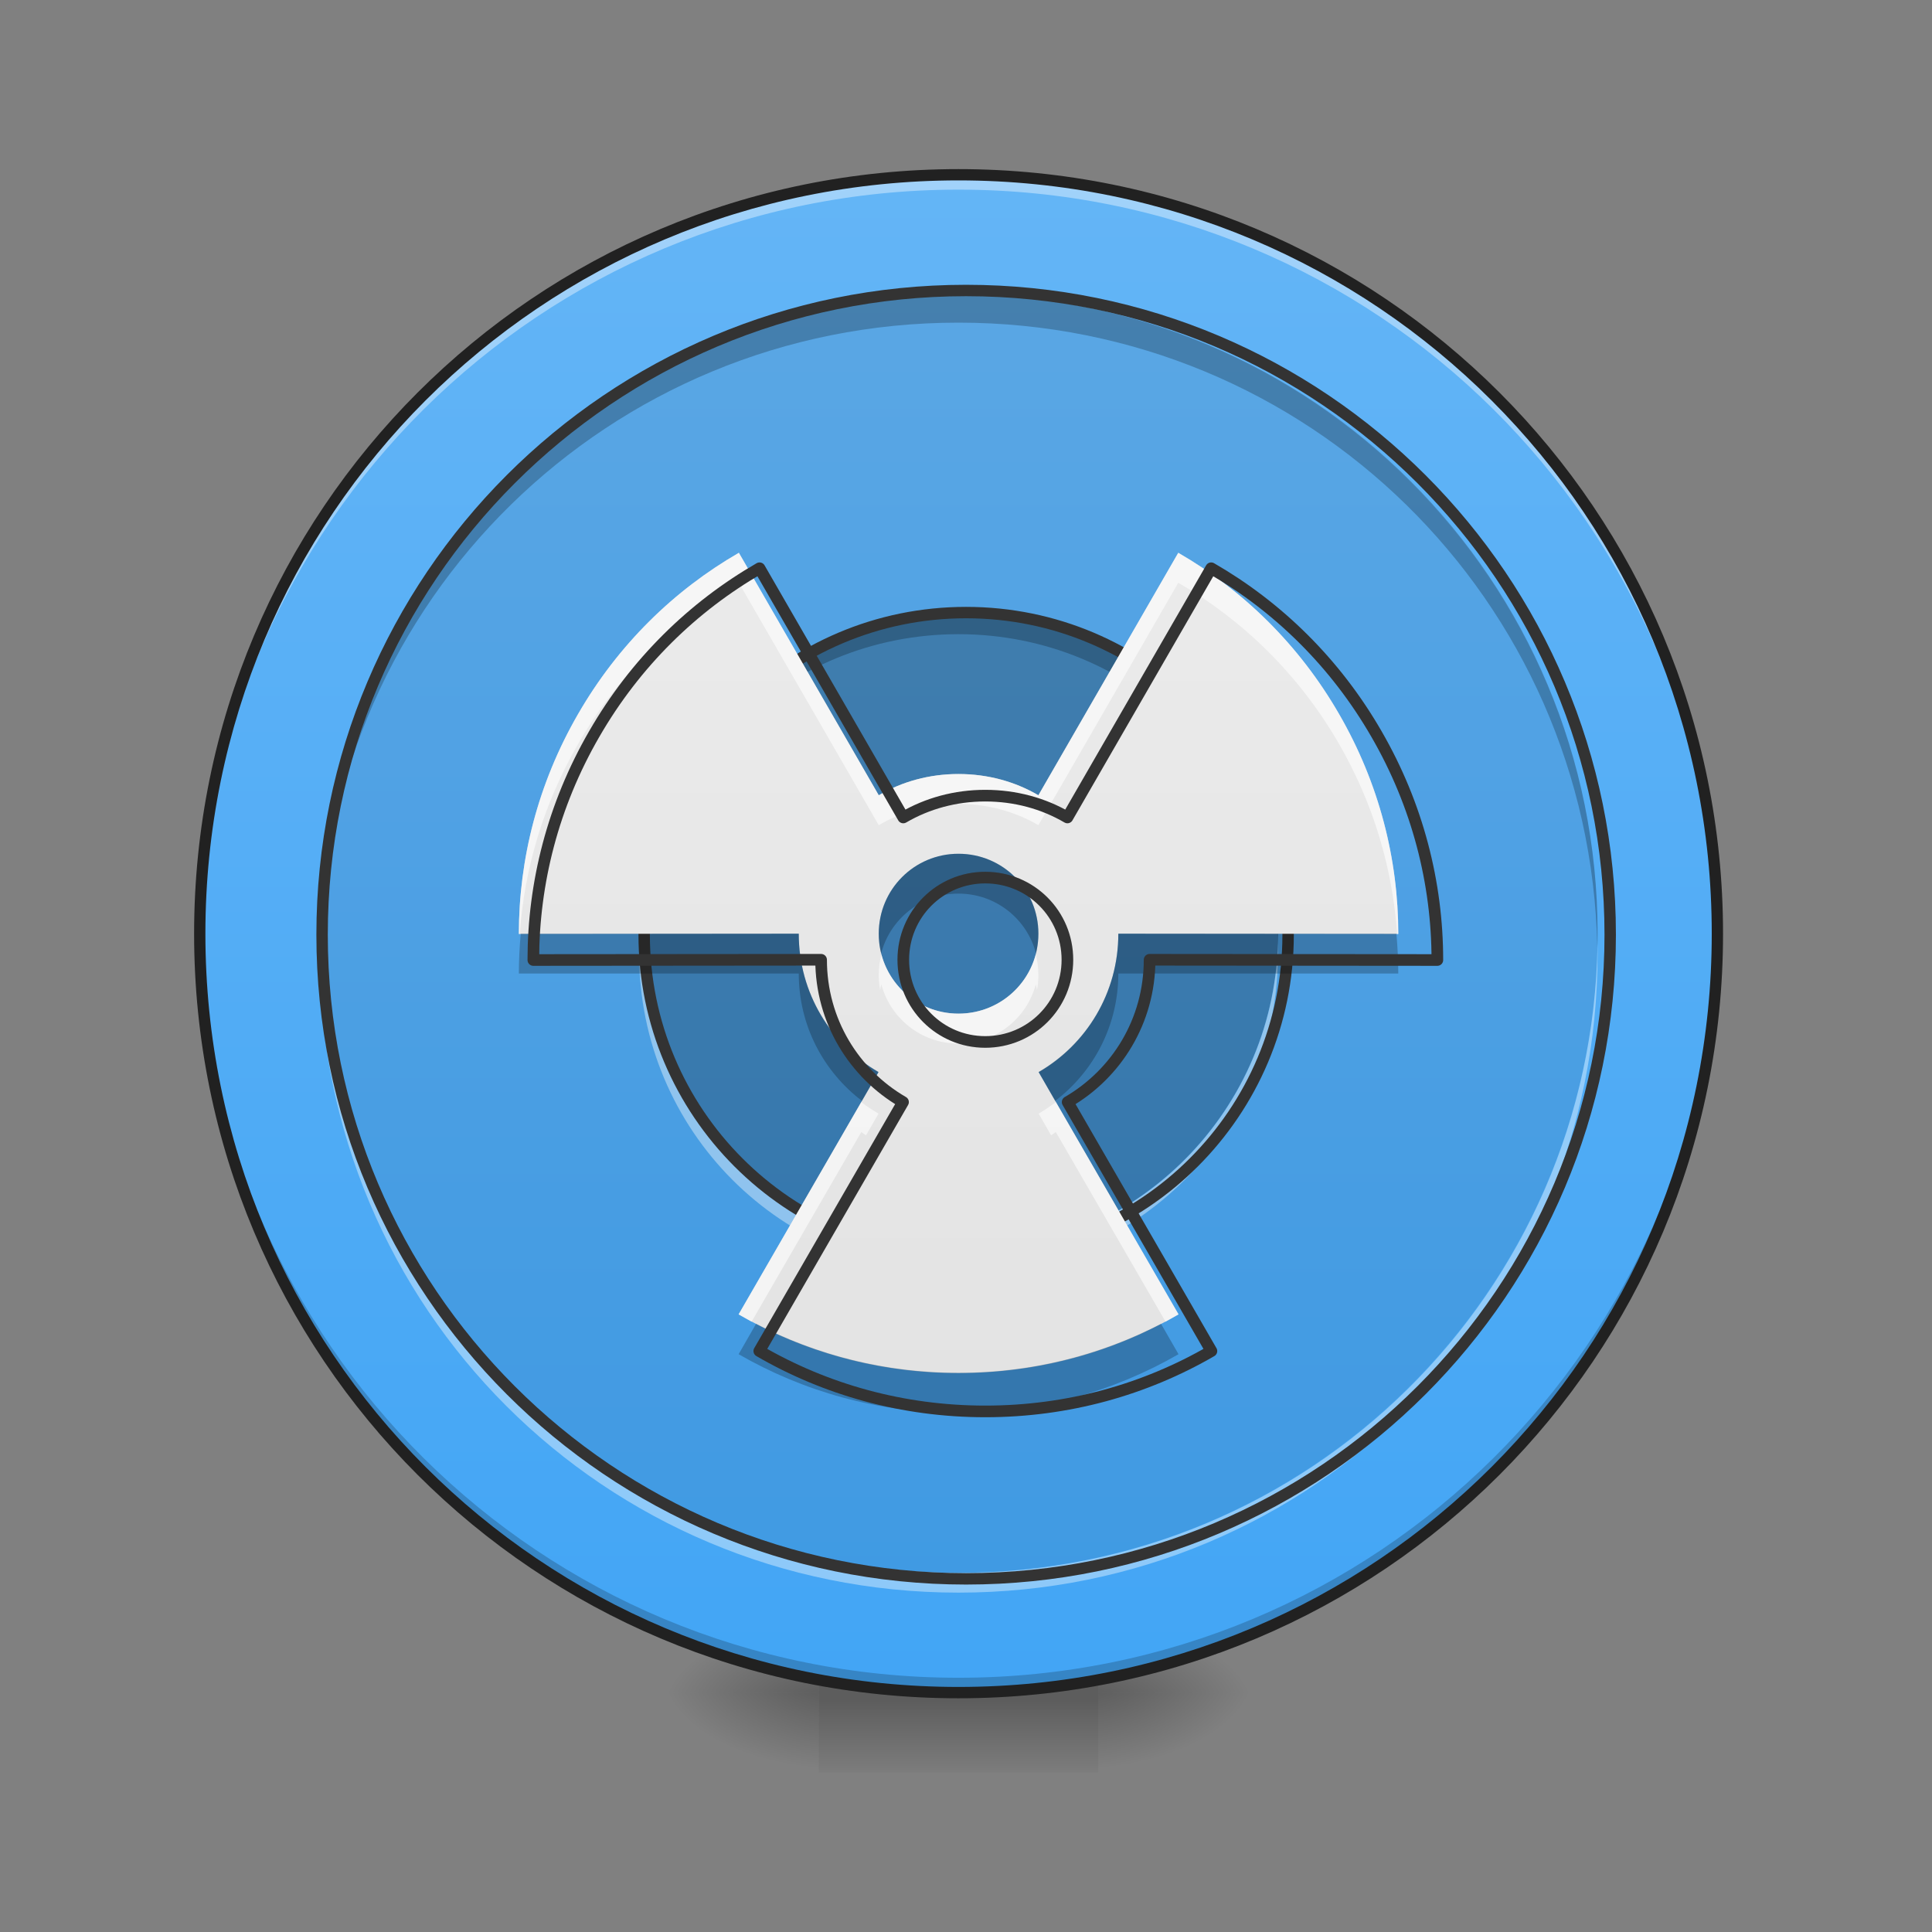 <?xml version="1.0" encoding="UTF-8"?>
<svg xmlns="http://www.w3.org/2000/svg" xmlns:xlink="http://www.w3.org/1999/xlink" width="32px" height="32px" viewBox="0 0 32 32" version="1.1">
<rect x="0" y="0" width="32" height="32" fill="#808080" stroke="none"/>
<defs>
<radialGradient id="radial0" gradientUnits="userSpaceOnUse" cx="450.909" cy="189.579" fx="450.909" fy="189.579" r="21.167" gradientTransform="matrix(0,-0.078,-0.141,-0,44.523,63.595)">
<stop offset="0" style="stop-color:rgb(0%,0%,0%);stop-opacity:0.314;"/>
<stop offset="0.222" style="stop-color:rgb(0%,0%,0%);stop-opacity:0.275;"/>
<stop offset="1" style="stop-color:rgb(0%,0%,0%);stop-opacity:0;"/>
</radialGradient>
<radialGradient id="radial1" gradientUnits="userSpaceOnUse" cx="450.909" cy="189.579" fx="450.909" fy="189.579" r="21.167" gradientTransform="matrix(-0,0.078,0.141,0,-12.77,-7.527)">
<stop offset="0" style="stop-color:rgb(0%,0%,0%);stop-opacity:0.314;"/>
<stop offset="0.222" style="stop-color:rgb(0%,0%,0%);stop-opacity:0.275;"/>
<stop offset="1" style="stop-color:rgb(0%,0%,0%);stop-opacity:0;"/>
</radialGradient>
<radialGradient id="radial2" gradientUnits="userSpaceOnUse" cx="450.909" cy="189.579" fx="450.909" fy="189.579" r="21.167" gradientTransform="matrix(-0,-0.078,0.141,-0,-12.77,63.595)">
<stop offset="0" style="stop-color:rgb(0%,0%,0%);stop-opacity:0.314;"/>
<stop offset="0.222" style="stop-color:rgb(0%,0%,0%);stop-opacity:0.275;"/>
<stop offset="1" style="stop-color:rgb(0%,0%,0%);stop-opacity:0;"/>
</radialGradient>
<radialGradient id="radial3" gradientUnits="userSpaceOnUse" cx="450.909" cy="189.579" fx="450.909" fy="189.579" r="21.167" gradientTransform="matrix(0,0.078,-0.141,0,44.523,-7.527)">
<stop offset="0" style="stop-color:rgb(0%,0%,0%);stop-opacity:0.314;"/>
<stop offset="0.222" style="stop-color:rgb(0%,0%,0%);stop-opacity:0.275;"/>
<stop offset="1" style="stop-color:rgb(0%,0%,0%);stop-opacity:0;"/>
</radialGradient>
<linearGradient id="linear0" gradientUnits="userSpaceOnUse" x1="255.323" y1="233.5" x2="255.323" y2="254.667" gradientTransform="matrix(0.013,0,0,0.063,12.465,13.439)">
<stop offset="0" style="stop-color:rgb(0%,0%,0%);stop-opacity:0.275;"/>
<stop offset="1" style="stop-color:rgb(0%,0%,0%);stop-opacity:0;"/>
</linearGradient>
<linearGradient id="linear1" gradientUnits="userSpaceOnUse" x1="285.75" y1="233.5" x2="285.75" y2="-168.667" gradientTransform="matrix(0.063,0,0,0.063,0,13.439)">
<stop offset="0" style="stop-color:rgb(25.882%,64.706%,96.078%);stop-opacity:1;"/>
<stop offset="1" style="stop-color:rgb(39.216%,70.98%,96.471%);stop-opacity:1;"/>
</linearGradient>
<linearGradient id="linear2" gradientUnits="userSpaceOnUse" x1="960" y1="1695.118" x2="960" y2="175.118" gradientTransform="matrix(0.017,0,0,0.017,0,0)">
<stop offset="0" style="stop-color:rgb(87.843%,87.843%,87.843%);stop-opacity:1;"/>
<stop offset="1" style="stop-color:rgb(93.333%,93.333%,93.333%);stop-opacity:1;"/>
</linearGradient>
</defs>
<g id="surface1">
<path style="fill:none;stroke-width:12.472;stroke-linecap:round;stroke-linejoin:round;stroke:rgb(20%,20%,20%);stroke-opacity:1;stroke-miterlimit:4;" d="M 959.908 495.071 C 879.601 495.071 804.49 516.565 739.772 553.884 L 959.908 935.108 L 1180.281 553.884 C 1115.563 516.565 1040.452 495.071 959.908 495.071 Z M 959.908 495.071 " transform="matrix(0.017,0,0,0.017,0,0)"/>
<path style=" stroke:none;fill-rule:nonzero;fill:url(#radial0);" d="M 18.191 28.035 L 20.84 28.035 L 20.84 26.711 L 18.191 26.711 Z M 18.191 28.035 "/>
<path style=" stroke:none;fill-rule:nonzero;fill:url(#radial1);" d="M 13.562 28.035 L 10.914 28.035 L 10.914 29.355 L 13.562 29.355 Z M 13.562 28.035 "/>
<path style=" stroke:none;fill-rule:nonzero;fill:url(#radial2);" d="M 13.562 28.035 L 10.914 28.035 L 10.914 26.711 L 13.562 26.711 Z M 13.562 28.035 "/>
<path style=" stroke:none;fill-rule:nonzero;fill:url(#radial3);" d="M 18.191 28.035 L 20.84 28.035 L 20.84 29.355 L 18.191 29.355 Z M 18.191 28.035 "/>
<path style=" stroke:none;fill-rule:nonzero;fill:url(#linear0);" d="M 13.562 27.703 L 18.191 27.703 L 18.191 29.355 L 13.562 29.355 Z M 13.562 27.703 "/>
<path style=" stroke:none;fill-rule:nonzero;fill:url(#linear1);" d="M 15.875 2.895 C 22.816 2.895 28.445 8.523 28.445 15.465 C 28.445 22.406 22.816 28.035 15.875 28.035 C 8.934 28.035 3.309 22.406 3.309 15.465 C 3.309 8.523 8.934 2.895 15.875 2.895 Z M 15.875 2.895 "/>
<path style=" stroke:none;fill-rule:nonzero;fill:rgb(0%,0%,0%);fill-opacity:0.196;" d="M 15.875 28.035 C 8.914 28.035 3.309 22.43 3.309 15.465 C 3.309 15.426 3.309 15.383 3.309 15.344 C 3.375 22.246 8.953 27.789 15.875 27.789 C 22.797 27.789 28.379 22.246 28.445 15.344 C 28.445 15.383 28.445 15.426 28.445 15.465 C 28.445 22.43 22.84 28.035 15.875 28.035 Z M 15.875 28.035 "/>
<path style=" stroke:none;fill-rule:nonzero;fill:rgb(100%,100%,100%);fill-opacity:0.392;" d="M 15.875 2.895 C 8.914 2.895 3.309 8.5 3.309 15.465 C 3.309 15.508 3.309 15.547 3.309 15.59 C 3.375 8.684 8.953 3.141 15.875 3.141 C 22.797 3.141 28.379 8.684 28.445 15.59 C 28.445 15.547 28.445 15.508 28.445 15.465 C 28.445 8.5 22.84 2.895 15.875 2.895 Z M 15.875 2.895 "/>
<path style=" stroke:none;fill-rule:nonzero;fill:rgb(12.941%,12.941%,12.941%);fill-opacity:1;" d="M 15.875 2.801 C 8.863 2.801 3.215 8.453 3.215 15.465 C 3.215 22.477 8.863 28.129 15.875 28.129 C 22.891 28.129 28.539 22.477 28.539 15.465 C 28.539 8.453 22.891 2.801 15.875 2.801 Z M 15.875 2.988 C 22.789 2.988 28.352 8.551 28.352 15.465 C 28.352 22.379 22.789 27.941 15.875 27.941 C 8.965 27.941 3.402 22.379 3.402 15.465 C 3.402 8.551 8.965 2.988 15.875 2.988 Z M 15.875 2.988 "/>
<path style=" stroke:none;fill-rule:nonzero;fill:rgb(0%,0%,0%);fill-opacity:0.078;" d="M 15.875 4.879 C 21.723 4.879 26.461 9.621 26.461 15.465 C 26.461 21.312 21.723 26.051 15.875 26.051 C 10.031 26.051 5.293 21.312 5.293 15.465 C 5.293 9.621 10.031 4.879 15.875 4.879 Z M 15.875 4.879 "/>
<path style=" stroke:none;fill-rule:nonzero;fill:rgb(0%,0%,0%);fill-opacity:0.235;" d="M 15.875 4.879 C 10.012 4.879 5.293 9.602 5.293 15.465 C 5.293 15.543 5.293 15.617 5.293 15.695 C 5.418 9.938 10.09 5.344 15.875 5.344 C 21.664 5.344 26.336 9.938 26.457 15.695 C 26.461 15.617 26.461 15.543 26.461 15.465 C 26.461 9.602 21.742 4.879 15.875 4.879 Z M 15.875 4.879 "/>
<path style=" stroke:none;fill-rule:nonzero;fill:rgb(100%,100%,100%);fill-opacity:0.392;" d="M 5.293 15.629 C 5.293 15.684 5.293 15.742 5.293 15.797 C 5.293 21.66 10.012 26.379 15.875 26.379 C 21.742 26.379 26.461 21.66 26.461 15.797 C 26.461 15.742 26.461 15.684 26.461 15.629 C 26.371 21.418 21.684 26.051 15.875 26.051 C 10.066 26.051 5.383 21.418 5.293 15.629 Z M 5.293 15.629 "/>
<path style="fill:none;stroke-width:3;stroke-linecap:round;stroke-linejoin:miter;stroke:rgb(20%,20%,20%);stroke-opacity:1;stroke-miterlimit:4;" d="M 253.976 -136.945 C 347.529 -136.945 423.335 -61.077 423.335 32.414 C 423.335 125.967 347.529 201.773 253.976 201.773 C 160.485 201.773 84.679 125.967 84.679 32.414 C 84.679 -61.077 160.485 -136.945 253.976 -136.945 Z M 253.976 -136.945 " transform="matrix(0.063,0,0,0.063,0,13.439)"/>
<path style=" stroke:none;fill-rule:nonzero;fill:rgb(0%,0%,0%);fill-opacity:0.235;" d="M 15.875 10.172 C 18.801 10.172 21.168 12.543 21.168 15.465 C 21.168 18.387 18.801 20.758 15.875 20.758 C 12.953 20.758 10.586 18.387 10.586 15.465 C 10.586 12.543 12.953 10.172 15.875 10.172 Z M 15.875 10.172 "/>
<path style=" stroke:none;fill-rule:nonzero;fill:rgb(0%,0%,0%);fill-opacity:0.235;" d="M 15.875 10.172 C 12.945 10.172 10.586 12.531 10.586 15.465 C 10.586 15.52 10.586 15.578 10.586 15.633 C 10.672 12.777 13 10.504 15.875 10.504 C 18.754 10.504 21.078 12.777 21.168 15.633 C 21.168 15.578 21.168 15.52 21.168 15.465 C 21.168 12.531 18.809 10.172 15.875 10.172 Z M 15.875 10.172 "/>
<path style=" stroke:none;fill-rule:nonzero;fill:rgb(100%,100%,100%);fill-opacity:0.392;" d="M 10.586 15.629 C 10.586 15.684 10.586 15.742 10.586 15.797 C 10.586 18.727 12.945 21.09 15.875 21.09 C 18.809 21.09 21.168 18.727 21.168 15.797 C 21.168 15.742 21.168 15.684 21.168 15.629 C 21.078 18.484 18.754 20.758 15.875 20.758 C 13 20.758 10.672 18.484 10.586 15.629 Z M 10.586 15.629 "/>
<path style="fill:none;stroke-width:3;stroke-linecap:round;stroke-linejoin:miter;stroke:rgb(20%,20%,20%);stroke-opacity:1;stroke-miterlimit:4;" d="M 253.976 -52.266 C 300.784 -52.266 338.655 -14.332 338.655 32.414 C 338.655 79.159 300.784 117.093 253.976 117.093 C 207.23 117.093 169.359 79.159 169.359 32.414 C 169.359 -14.332 207.23 -52.266 253.976 -52.266 Z M 253.976 -52.266 " transform="matrix(0.063,0,0,0.063,0,13.439)"/>
<path style=" stroke:none;fill-rule:nonzero;fill:url(#linear2);" d="M 12.238 9.156 C 11.168 9.773 10.238 10.676 9.574 11.828 C 8.91 12.977 8.594 14.23 8.594 15.469 L 13.23 15.465 C 13.23 16.449 13.762 17.301 14.551 17.758 L 12.234 21.77 C 13.305 22.391 14.547 22.742 15.875 22.742 C 17.207 22.742 18.449 22.391 19.52 21.77 L 17.203 17.758 C 17.992 17.301 18.523 16.449 18.523 15.465 L 23.16 15.469 C 23.16 14.23 22.844 12.977 22.18 11.828 C 21.516 10.676 20.586 9.773 19.516 9.156 L 17.199 13.172 C 16.812 12.945 16.359 12.82 15.875 12.82 C 15.395 12.82 14.941 12.945 14.555 13.172 Z M 15.875 14.141 C 16.609 14.141 17.199 14.73 17.199 15.465 C 17.199 16.199 16.609 16.789 15.875 16.789 C 15.145 16.789 14.555 16.199 14.555 15.465 C 14.555 14.73 15.145 14.141 15.875 14.141 Z M 15.875 14.141 "/>
<path style=" stroke:none;fill-rule:nonzero;fill:rgb(100%,100%,100%);fill-opacity:0.588;" d="M 12.238 9.156 C 11.168 9.773 10.238 10.676 9.574 11.828 C 8.91 12.977 8.594 14.23 8.594 15.469 L 8.609 15.469 C 8.684 14.395 9 13.32 9.574 12.324 C 10.238 11.172 11.168 10.27 12.238 9.652 L 14.555 13.668 C 14.941 13.441 15.395 13.316 15.875 13.316 C 16.359 13.316 16.812 13.441 17.199 13.668 L 19.516 9.652 C 20.586 10.27 21.516 11.172 22.18 12.324 C 22.754 13.32 23.066 14.395 23.141 15.469 L 23.16 15.469 C 23.16 14.23 22.844 12.977 22.18 11.828 C 21.516 10.676 20.586 9.773 19.516 9.156 L 17.199 13.172 C 16.812 12.945 16.359 12.82 15.875 12.82 C 15.395 12.82 14.941 12.945 14.555 13.172 Z M 14.598 15.809 C 14.57 15.918 14.555 16.031 14.555 16.152 C 14.555 16.234 14.562 16.32 14.578 16.398 C 14.582 16.367 14.59 16.336 14.598 16.305 C 14.75 16.871 15.262 17.285 15.875 17.285 C 16.492 17.285 17.004 16.871 17.156 16.305 C 17.164 16.336 17.172 16.367 17.176 16.398 C 17.191 16.32 17.199 16.234 17.199 16.152 C 17.199 16.031 17.184 15.918 17.156 15.809 C 17.004 16.375 16.492 16.789 15.875 16.789 C 15.262 16.789 14.75 16.375 14.598 15.809 Z M 17.488 18.254 C 17.395 18.324 17.301 18.387 17.203 18.445 L 17.41 18.805 C 17.438 18.785 17.461 18.77 17.488 18.75 L 19.305 21.891 C 19.375 21.852 19.449 21.812 19.52 21.77 Z M 14.266 18.254 L 12.234 21.77 C 12.305 21.812 12.379 21.852 12.449 21.891 L 14.266 18.75 C 14.293 18.77 14.316 18.785 14.344 18.805 L 14.551 18.445 C 14.453 18.387 14.355 18.324 14.266 18.254 Z M 14.266 18.254 "/>
<path style=" stroke:none;fill-rule:nonzero;fill:rgb(0%,0%,0%);fill-opacity:0.235;" d="M 15.875 14.141 C 15.145 14.141 14.555 14.73 14.555 15.461 C 14.555 15.578 14.566 15.688 14.594 15.793 C 14.742 15.223 15.258 14.801 15.875 14.801 C 16.496 14.801 17.012 15.223 17.16 15.793 C 17.184 15.688 17.199 15.578 17.199 15.461 C 17.199 14.73 16.609 14.141 15.875 14.141 Z M 13.23 15.465 L 8.625 15.465 C 8.605 15.688 8.594 15.906 8.594 16.125 L 13.23 16.125 C 13.23 16.988 13.641 17.75 14.277 18.234 L 14.551 17.754 C 13.762 17.301 13.23 16.445 13.23 15.465 Z M 18.523 15.465 C 18.523 16.445 17.992 17.301 17.203 17.754 L 17.477 18.234 C 18.113 17.75 18.523 16.988 18.523 16.125 L 23.16 16.125 C 23.16 15.906 23.148 15.688 23.129 15.465 Z M 12.523 21.926 L 12.234 22.43 C 13.305 23.047 14.547 23.402 15.875 23.402 C 17.207 23.402 18.449 23.047 19.52 22.43 L 19.23 21.926 C 18.227 22.445 17.086 22.738 15.875 22.738 C 14.664 22.738 13.527 22.445 12.523 21.926 Z M 12.523 21.926 "/>
<path style="fill:none;stroke-width:11.339;stroke-linecap:round;stroke-linejoin:round;stroke:rgb(20%,20%,20%);stroke-opacity:1;stroke-miterlimit:4;" d="M 740.008 553.648 C 675.29 590.967 619.075 645.529 578.921 715.207 C 538.767 784.65 519.635 860.469 519.635 935.344 L 800.002 935.108 C 800.002 994.629 832.125 1046.121 879.837 1073.756 L 739.772 1316.331 C 804.49 1353.887 879.601 1375.144 959.908 1375.144 C 1040.452 1375.144 1115.563 1353.887 1180.281 1316.331 L 1040.216 1073.756 C 1087.928 1046.121 1120.051 994.629 1120.051 935.108 L 1400.418 935.344 C 1400.418 860.469 1381.285 784.65 1341.132 715.207 C 1300.978 645.529 1244.763 590.967 1180.045 553.648 L 1039.979 796.459 C 1016.596 782.76 989.197 775.202 959.908 775.202 C 930.856 775.202 903.457 782.76 880.073 796.459 Z M 959.908 855.037 C 1004.314 855.037 1039.979 890.702 1039.979 935.108 C 1039.979 979.513 1004.314 1015.179 959.908 1015.179 C 915.739 1015.179 880.073 979.513 880.073 935.108 C 880.073 890.702 915.739 855.037 959.908 855.037 Z M 959.908 855.037 " transform="matrix(0.017,0,0,0.017,0,0)"/>
</g>
</svg>
